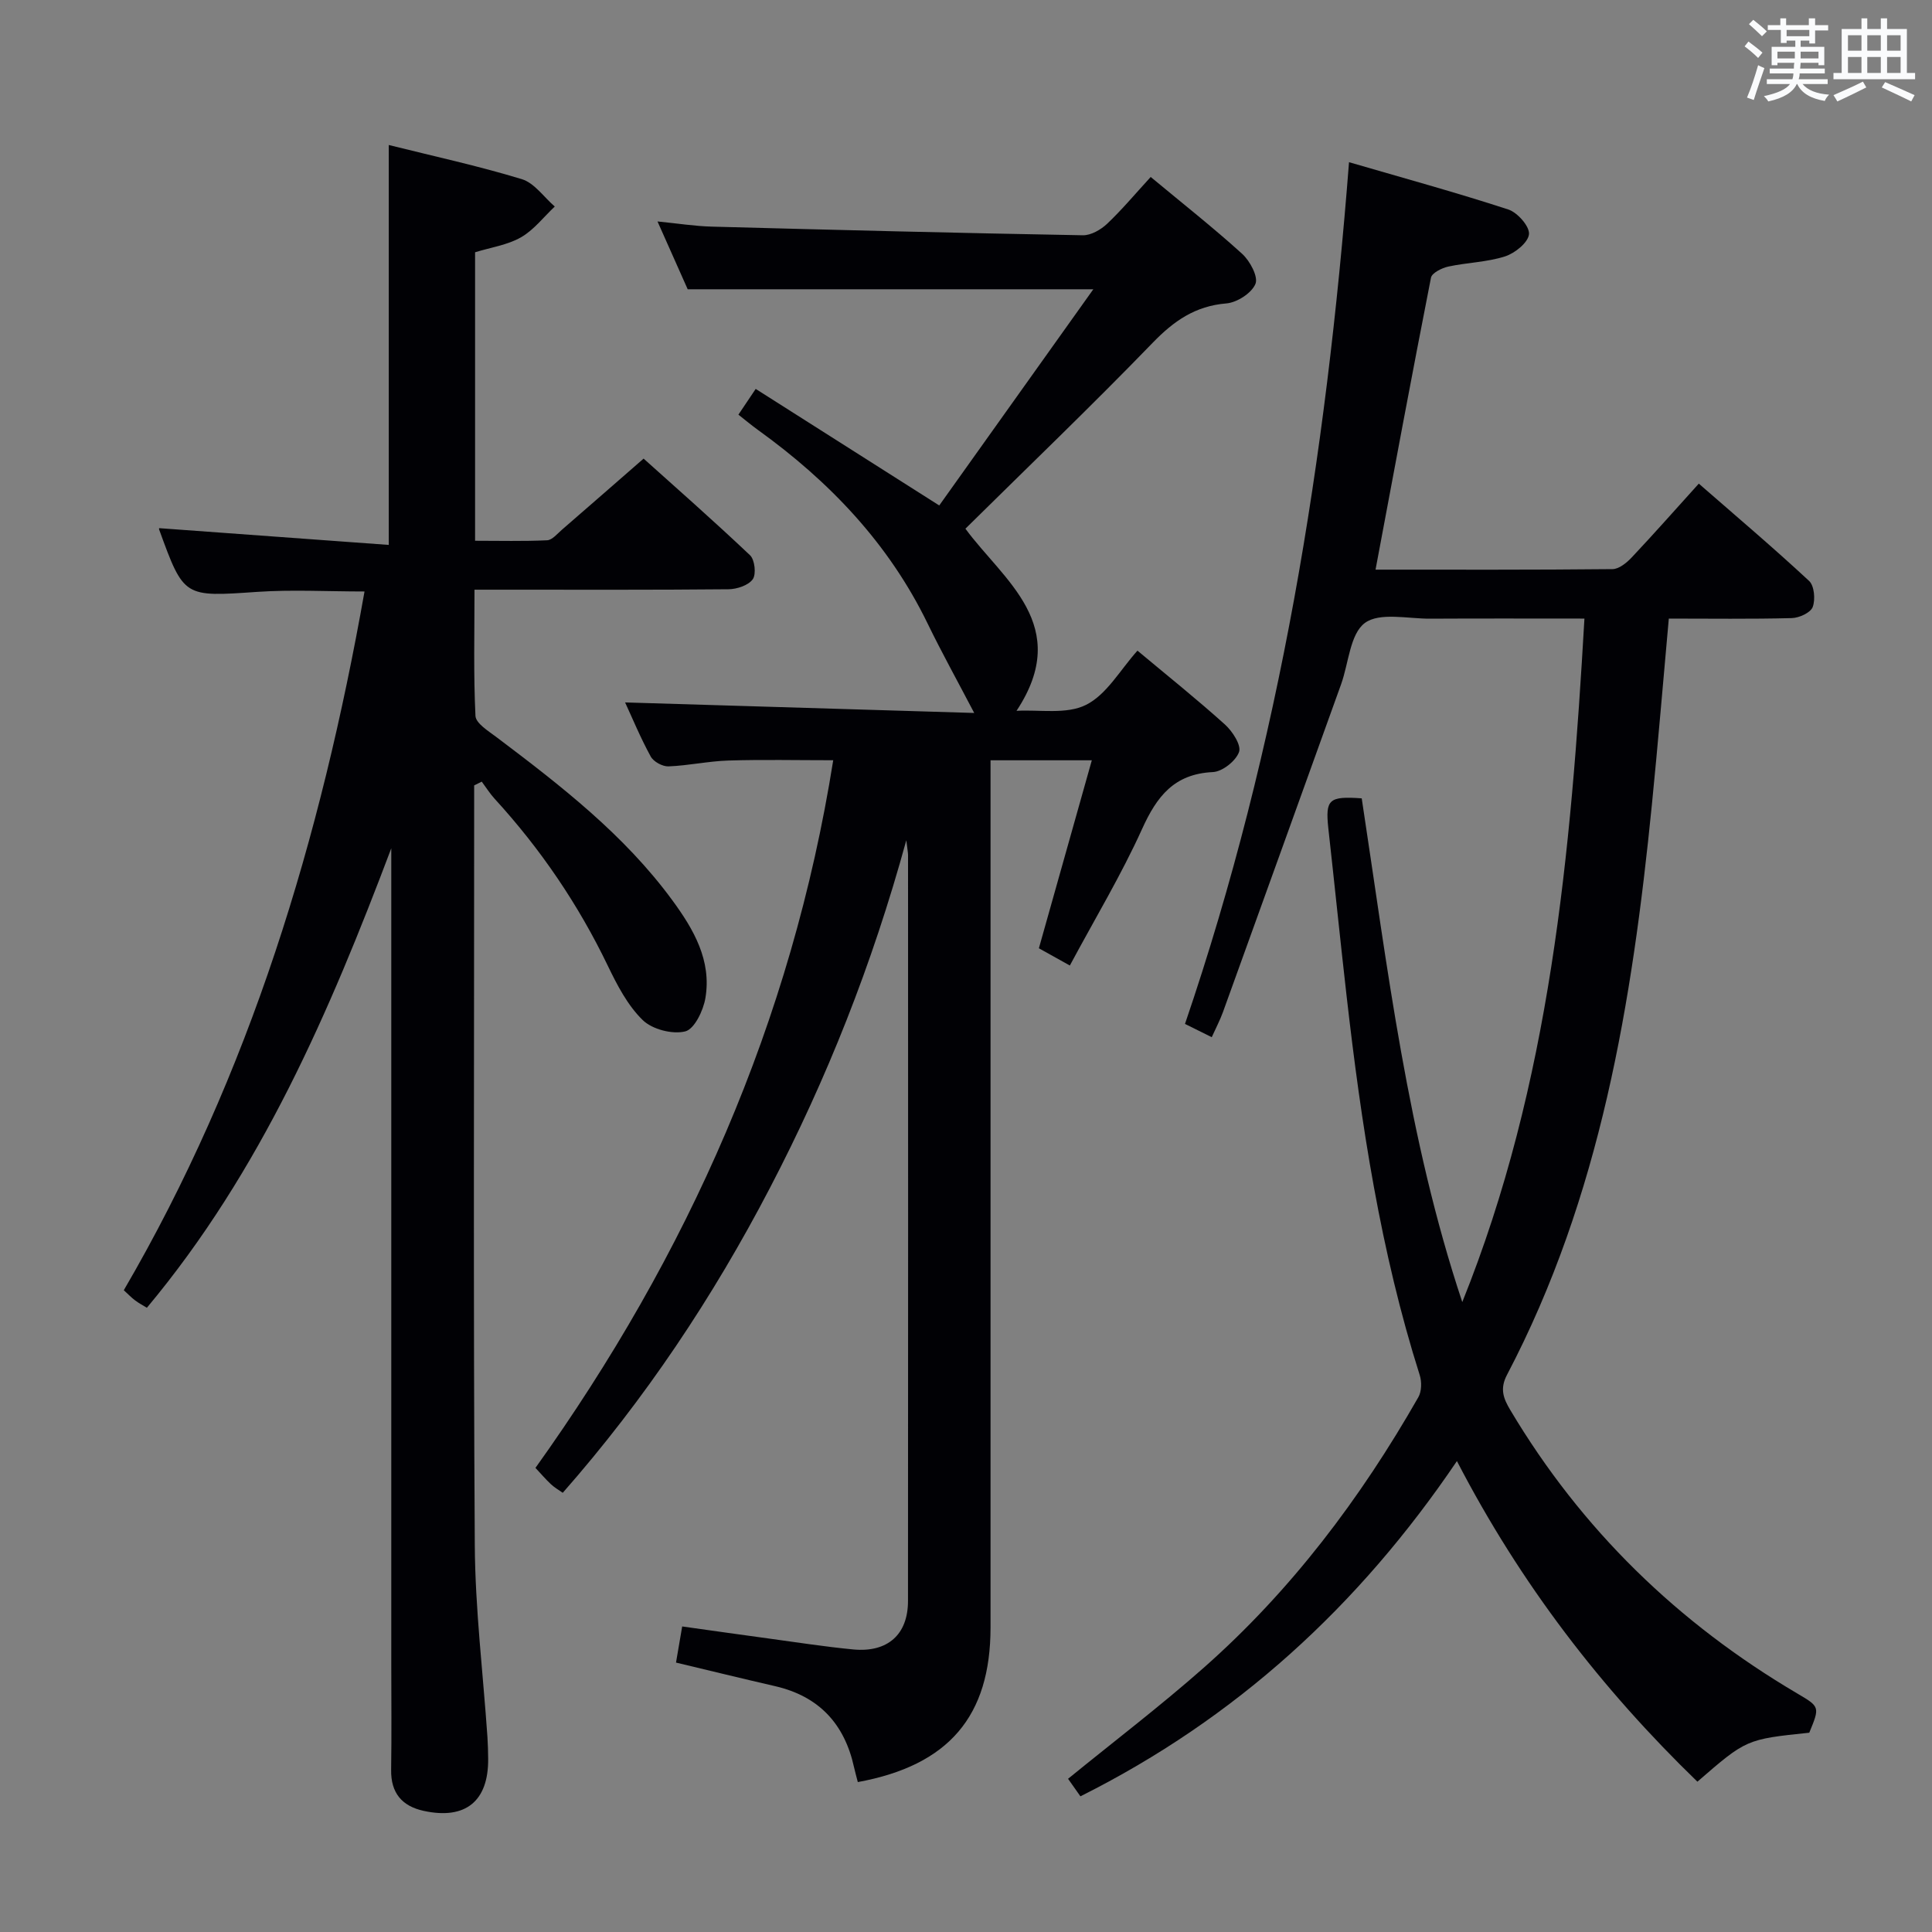 <svg enable-background="new 0 0 400 400" viewBox="0 0 400 400" xmlns="http://www.w3.org/2000/svg"><rect x="0" y="0" width="400" height="400" fill="#808080" stroke="none"/><g fill="#010105"><path d="m177.6 368.96c-.3-1.19-.57-2.12-.78-3.07-1.97-8.99-7.27-14.7-16.35-16.79-6.74-1.55-13.46-3.2-20.51-4.88.41-2.4.79-4.64 1.28-7.48 5.96.83 11.8 1.67 17.65 2.46 5.92.8 11.82 1.73 17.77 2.3 7.1.67 11.32-3.07 11.33-10 .04-51.49.02-102.98.01-154.47 0-.49-.11-.98-.36-3.06-7.11 25.93-16.48 49.41-28.22 71.95-11.81 22.67-25.89 43.79-42.91 63.15-.89-.63-1.75-1.12-2.45-1.78-1.08-1.01-2.04-2.14-3.2-3.38 31.58-44.14 53.04-92.37 61.65-146.51-7.54 0-14.63-.16-21.71.06-4.14.13-8.25 1.05-12.39 1.21-1.24.05-3.11-.97-3.69-2.05-2.14-3.91-3.85-8.06-5.3-11.19 24 .72 48.19 1.46 72.28 2.18-3.45-6.6-6.7-12.45-9.62-18.46-8.06-16.61-20.34-29.47-35.16-40.14-1.33-.96-2.59-2.02-4.04-3.16 1.15-1.71 2.14-3.19 3.58-5.33 12.44 7.9 24.71 15.69 38 24.13 10.48-14.71 21.04-29.52 31.9-44.76-28.63 0-55.97 0-83.98 0-1.68-3.78-3.76-8.45-6.25-14.04 4.25.42 7.74.98 11.23 1.07 25.61.69 51.22 1.33 76.83 1.79 1.68.03 3.72-1.15 5.02-2.37 3.12-2.96 5.89-6.28 9.03-9.7 6.52 5.42 12.91 10.45 18.92 15.9 1.62 1.47 3.38 4.74 2.77 6.23-.78 1.91-3.82 3.87-6.03 4.05-6.42.53-10.84 3.6-15.23 8.13-12.61 13.03-25.71 25.59-38.79 38.51 7.82 10.67 22.27 20.01 10.58 37.71 4.72-.28 10.34.8 14.4-1.24 4.28-2.14 7.07-7.25 10.64-11.22 6.21 5.19 12.32 10.07 18.12 15.3 1.55 1.4 3.41 4.27 2.91 5.68-.66 1.86-3.45 4.07-5.42 4.16-8 .38-11.58 5-14.64 11.75-4.3 9.51-9.72 18.51-14.97 28.3-2.45-1.36-4.4-2.45-6.41-3.57 3.66-13 7.25-25.73 10.96-38.92-7.02 0-13.57 0-20.97 0v5.58 173.97c-.01 18.34-8.61 28.54-27.48 32z"/><path d="m281.93 165.29c5.33 34.96 9.48 70.25 20.82 104.29 18.21-45.23 22.5-92.89 25.29-141.51-11.03 0-21.47-.04-31.92.02-4.63.03-10.48-1.37-13.54.89-3.08 2.28-3.35 8.32-4.92 12.69-8.14 22.63-16.29 45.26-24.46 67.87-.61 1.68-1.45 3.27-2.32 5.2-1.95-.97-3.54-1.76-5.54-2.75 19.71-57.77 29.22-117.28 33.96-178.41 11.16 3.25 22.15 6.26 32.97 9.79 1.91.62 4.45 3.51 4.29 5.12-.17 1.73-2.92 3.95-4.98 4.6-3.75 1.2-7.84 1.26-11.72 2.1-1.34.29-3.39 1.31-3.59 2.3-3.93 19.98-7.65 40.01-11.48 60.45 16.46 0 32.76.06 49.06-.11 1.35-.01 2.95-1.32 3.99-2.43 4.56-4.84 8.96-9.83 13.88-15.27 7.75 6.76 15.45 13.28 22.83 20.14 1.09 1.01 1.33 3.86.75 5.41-.44 1.17-2.79 2.25-4.32 2.29-8.45.22-16.92.1-25.47.1-1.19 13.17-2.24 25.89-3.51 38.58-4.08 40.84-10.62 81.08-30 118.01-1.52 2.9-.73 4.89.7 7.29 14.72 24.71 34.68 44.1 59.41 58.67 4.69 2.76 4.68 2.77 2.48 8.12-13.04 1.36-13.04 1.36-23.16 10.14-19.86-19.23-36.57-40.86-49.79-66.38-20.3 30.01-45.75 53.29-77.95 69.41-.8-1.13-1.71-2.42-2.56-3.63 9.55-7.78 19.07-15.03 28.02-22.93 18.15-16.01 32.54-35.11 44.5-56.07.69-1.2.73-3.19.29-4.57-8.12-25.61-12.12-51.99-15.15-78.57-1.32-11.56-2.49-23.13-3.78-34.7-.62-5.91.1-6.64 6.92-6.15z"/><path d="m98.17 162.61v4.81c0 50.82-.19 101.63.13 152.45.08 13.26 1.71 26.51 2.62 39.77.1 1.49.13 2.99.15 4.49.08 8.8-4.7 12.68-13.36 10.79-4.49-.98-6.8-3.71-6.73-8.48.11-7.33.03-14.66.03-21.99 0-54.48 0-108.96 0-163.44 0-1.79 0-3.59 0-5.38-12.79 33.87-26.97 66.84-50.6 95.13-.85-.52-1.69-.96-2.44-1.53-.77-.58-1.44-1.28-2.34-2.1 26.19-44.89 40.79-93.58 49.84-144.67-7.72 0-14.99-.41-22.19.08-15.21 1.04-15.19 1.23-20.33-12.9-.05-.14.01-.33.01-.29 15.74 1.15 31.49 2.3 47.53 3.47 0-28.09 0-55.13 0-82.8 9.12 2.28 18.44 4.3 27.54 7.07 2.61.79 4.57 3.72 6.83 5.67-2.31 2.17-4.33 4.85-7.01 6.38-2.8 1.6-6.23 2.08-9.49 3.09v59.73c5.08 0 10.01.13 14.91-.1 1.07-.05 2.12-1.37 3.1-2.21 5.42-4.69 10.81-9.41 16.88-14.7 6.44 5.78 14.37 12.75 22.04 20.01.98.93 1.31 3.92.56 4.97-.91 1.27-3.28 2.05-5.03 2.07-15.49.15-30.99.09-46.48.09-1.81 0-3.62 0-6.1 0 0 8.95-.22 17.55.2 26.13.08 1.54 2.67 3.13 4.33 4.38 13.3 10.04 26.48 20.21 36.45 33.82 4.4 6 8.13 12.43 6.83 20.2-.43 2.59-2.28 6.45-4.18 6.92-2.66.66-6.84-.42-8.81-2.35-3.11-3.03-5.28-7.22-7.21-11.22-6.11-12.7-13.92-24.19-23.42-34.57-1-1.09-1.8-2.38-2.69-3.57-.52.25-1.04.51-1.57.78z"/></g><path d="m361.2 9.6.8-1c.9.7 1.9 1.4 2.9 2.3l-.9 1.1c-1-1-2-1.8-2.8-2.4zm.5 10.6c.9-2.1 1.6-4.3 2.3-6.7.4.2.8.4 1.3.6-.7 2.1-1.5 4.3-2.2 6.6zm.4-15.2.9-.9c1 .8 2 1.6 2.8 2.4l-1 1c-.9-.9-1.8-1.7-2.7-2.5zm12.5-1.2h1.2v1.4h2.7v1.1h-2.7v2.7h-1.2v-.6h-1.8v1.3h4.9v3.8h-1.2v-.5h-3.7c0 .4-.1.9-.1 1.2h5.1v1h-5.2c0 .5-.1.9-.2 1.2h6v1h-5.2c1.1 1.3 2.9 2 5.5 2.2-.4.4-.7.8-.9 1.3-2.9-.5-4.8-1.6-5.7-3.5h-.1c-.8 1.7-2.7 2.9-5.9 3.6-.2-.4-.6-.8-.9-1.1 2.8-.6 4.6-1.4 5.4-2.5h-4.8v-1h5.3c.1-.3.2-.7.2-1.2h-4.9v-1h5c0-.4 0-.8.1-1.2h-3.5v.5h-1.2v-3.8h4.9v-1.3h-1.8v.5h-1.2v-2.7h-2.7v-1h2.6v-1.4h1.2v1.4h4.7v-1.4zm-6.6 8.3h3.6c0-.4 0-.9 0-1.4h-3.6zm1.9-4.6h4.7v-1.3h-4.7zm6.6 3.2h-3.7v1.4h3.7z" fill="#fafbfc"/><path d="m385.3 3.8h1.3v2.2h2.8v-2.2h1.3v2.2h4.1v9.1h1.7v1.3h-16.9v-1.3h1.7v-9.1h4.1v-2.2zm.4 13.1.7 1.2c-1.8.9-3.8 1.9-6 2.9-.2-.4-.5-.8-.8-1.3 2.3-1 4.3-1.9 6.1-2.8zm-3.1-6.4h2.8v-3.2h-2.8zm0 4.6h2.8v-3.3h-2.8zm4-4.6h2.8v-3.2h-2.8zm0 4.6h2.8v-3.3h-2.8zm3.7 1.9c2.1.9 4.1 1.8 6.1 2.7l-.7 1.3c-2.2-1.1-4.2-2-6.1-2.9zm3.2-9.7h-2.8v3.2h2.8zm-2.8 7.8h2.8v-3.3h-2.8z" fill="#fafbfc"/></svg>